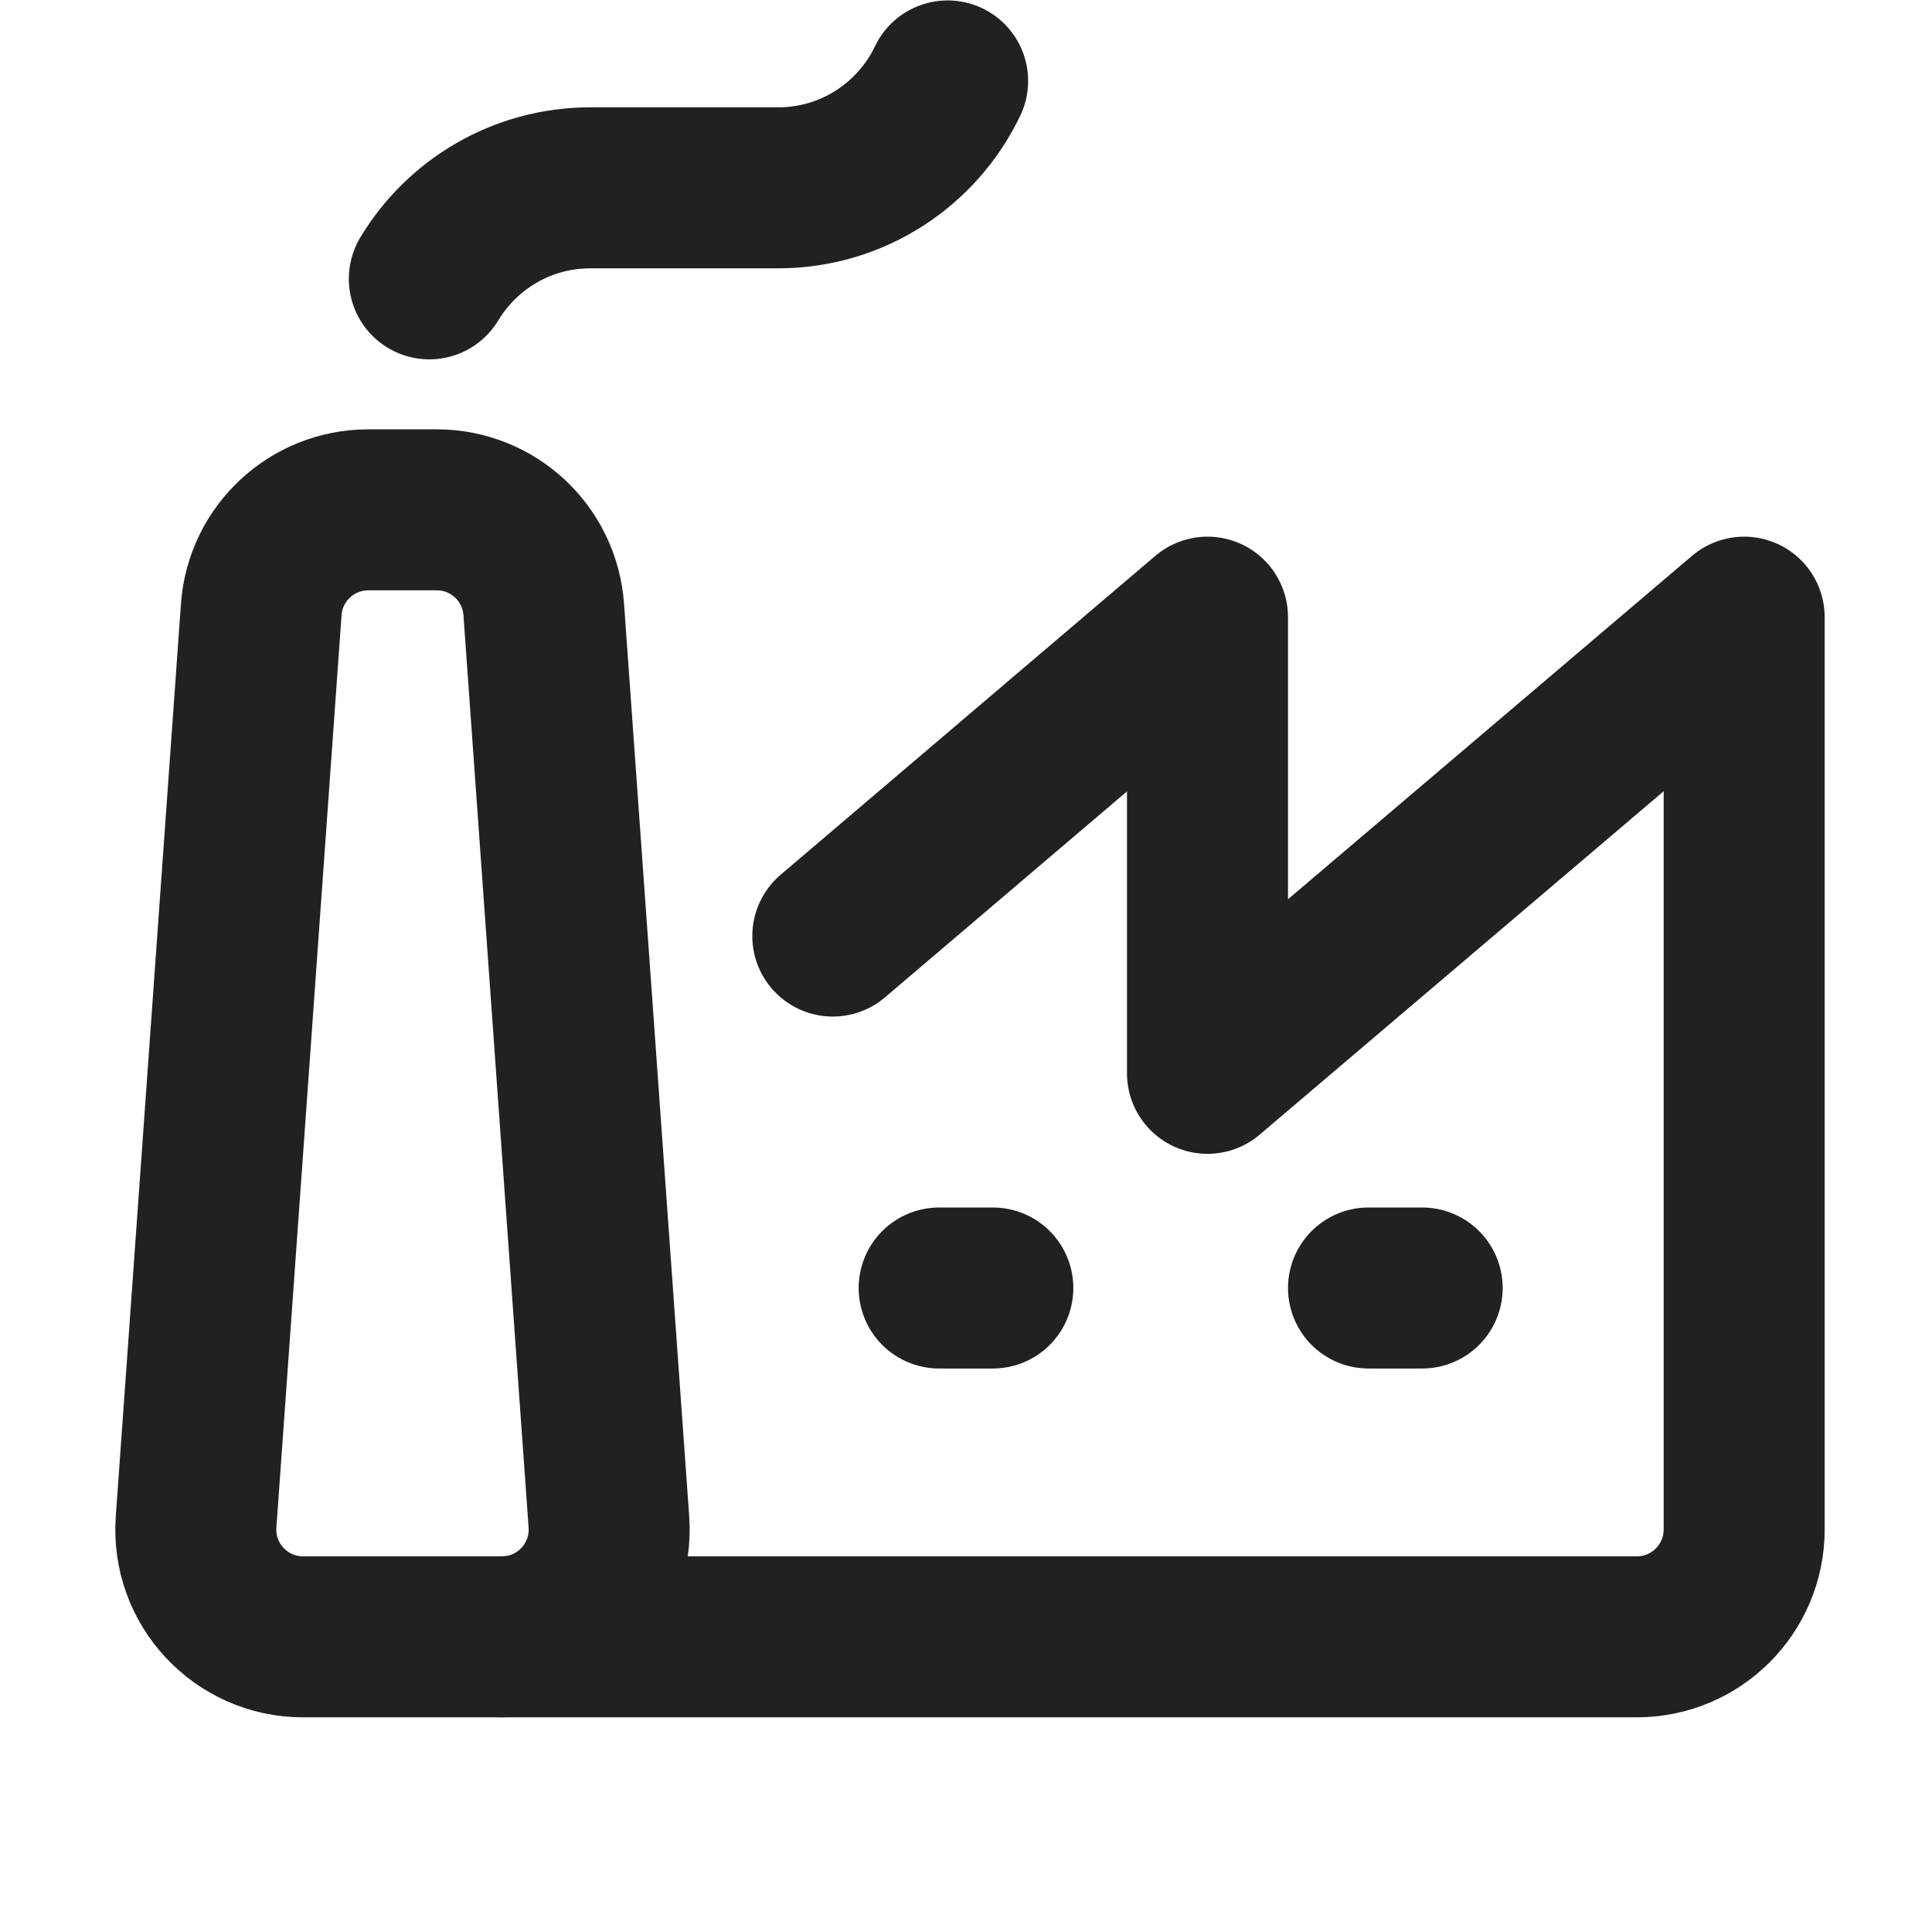 <svg xmlns="http://www.w3.org/2000/svg" height="18" width="18" viewBox="0 0 18 18"><title>industry</title><g stroke-width="1.5" fill="none" stroke="#212121" class="nc-icon-wrapper"><path d="M3.431,4.75h.638c.525,0,.96,.405,.997,.929l.607,8.5c.041,.579-.417,1.071-.997,1.071h-1.852c-.58,0-1.039-.492-.997-1.071l.607-8.5c.037-.523,.473-.929,.997-.929Z" stroke-linecap="round" stroke-linejoin="round"></path><path d="M4,2.598c.306-.508,.863-.848,1.5-.848h1.75c.696,0,1.298-.407,1.579-.996" stroke-linecap="round" stroke-linejoin="round" stroke="#212121"></path><path d="M7.759,8.721l3.491-2.971v4.25l5-4.25V14.25c0,.552-.448,1-1,1H4.676" stroke-linecap="round" stroke-linejoin="round"></path><line x1="12.75" y1="12" x2="13.25" y2="12" stroke-linecap="round" stroke-linejoin="round" stroke="#212121"></line><line x1="8.75" y1="12" x2="9.25" y2="12" stroke-linecap="round" stroke-linejoin="round" stroke="#212121"></line></g></svg>